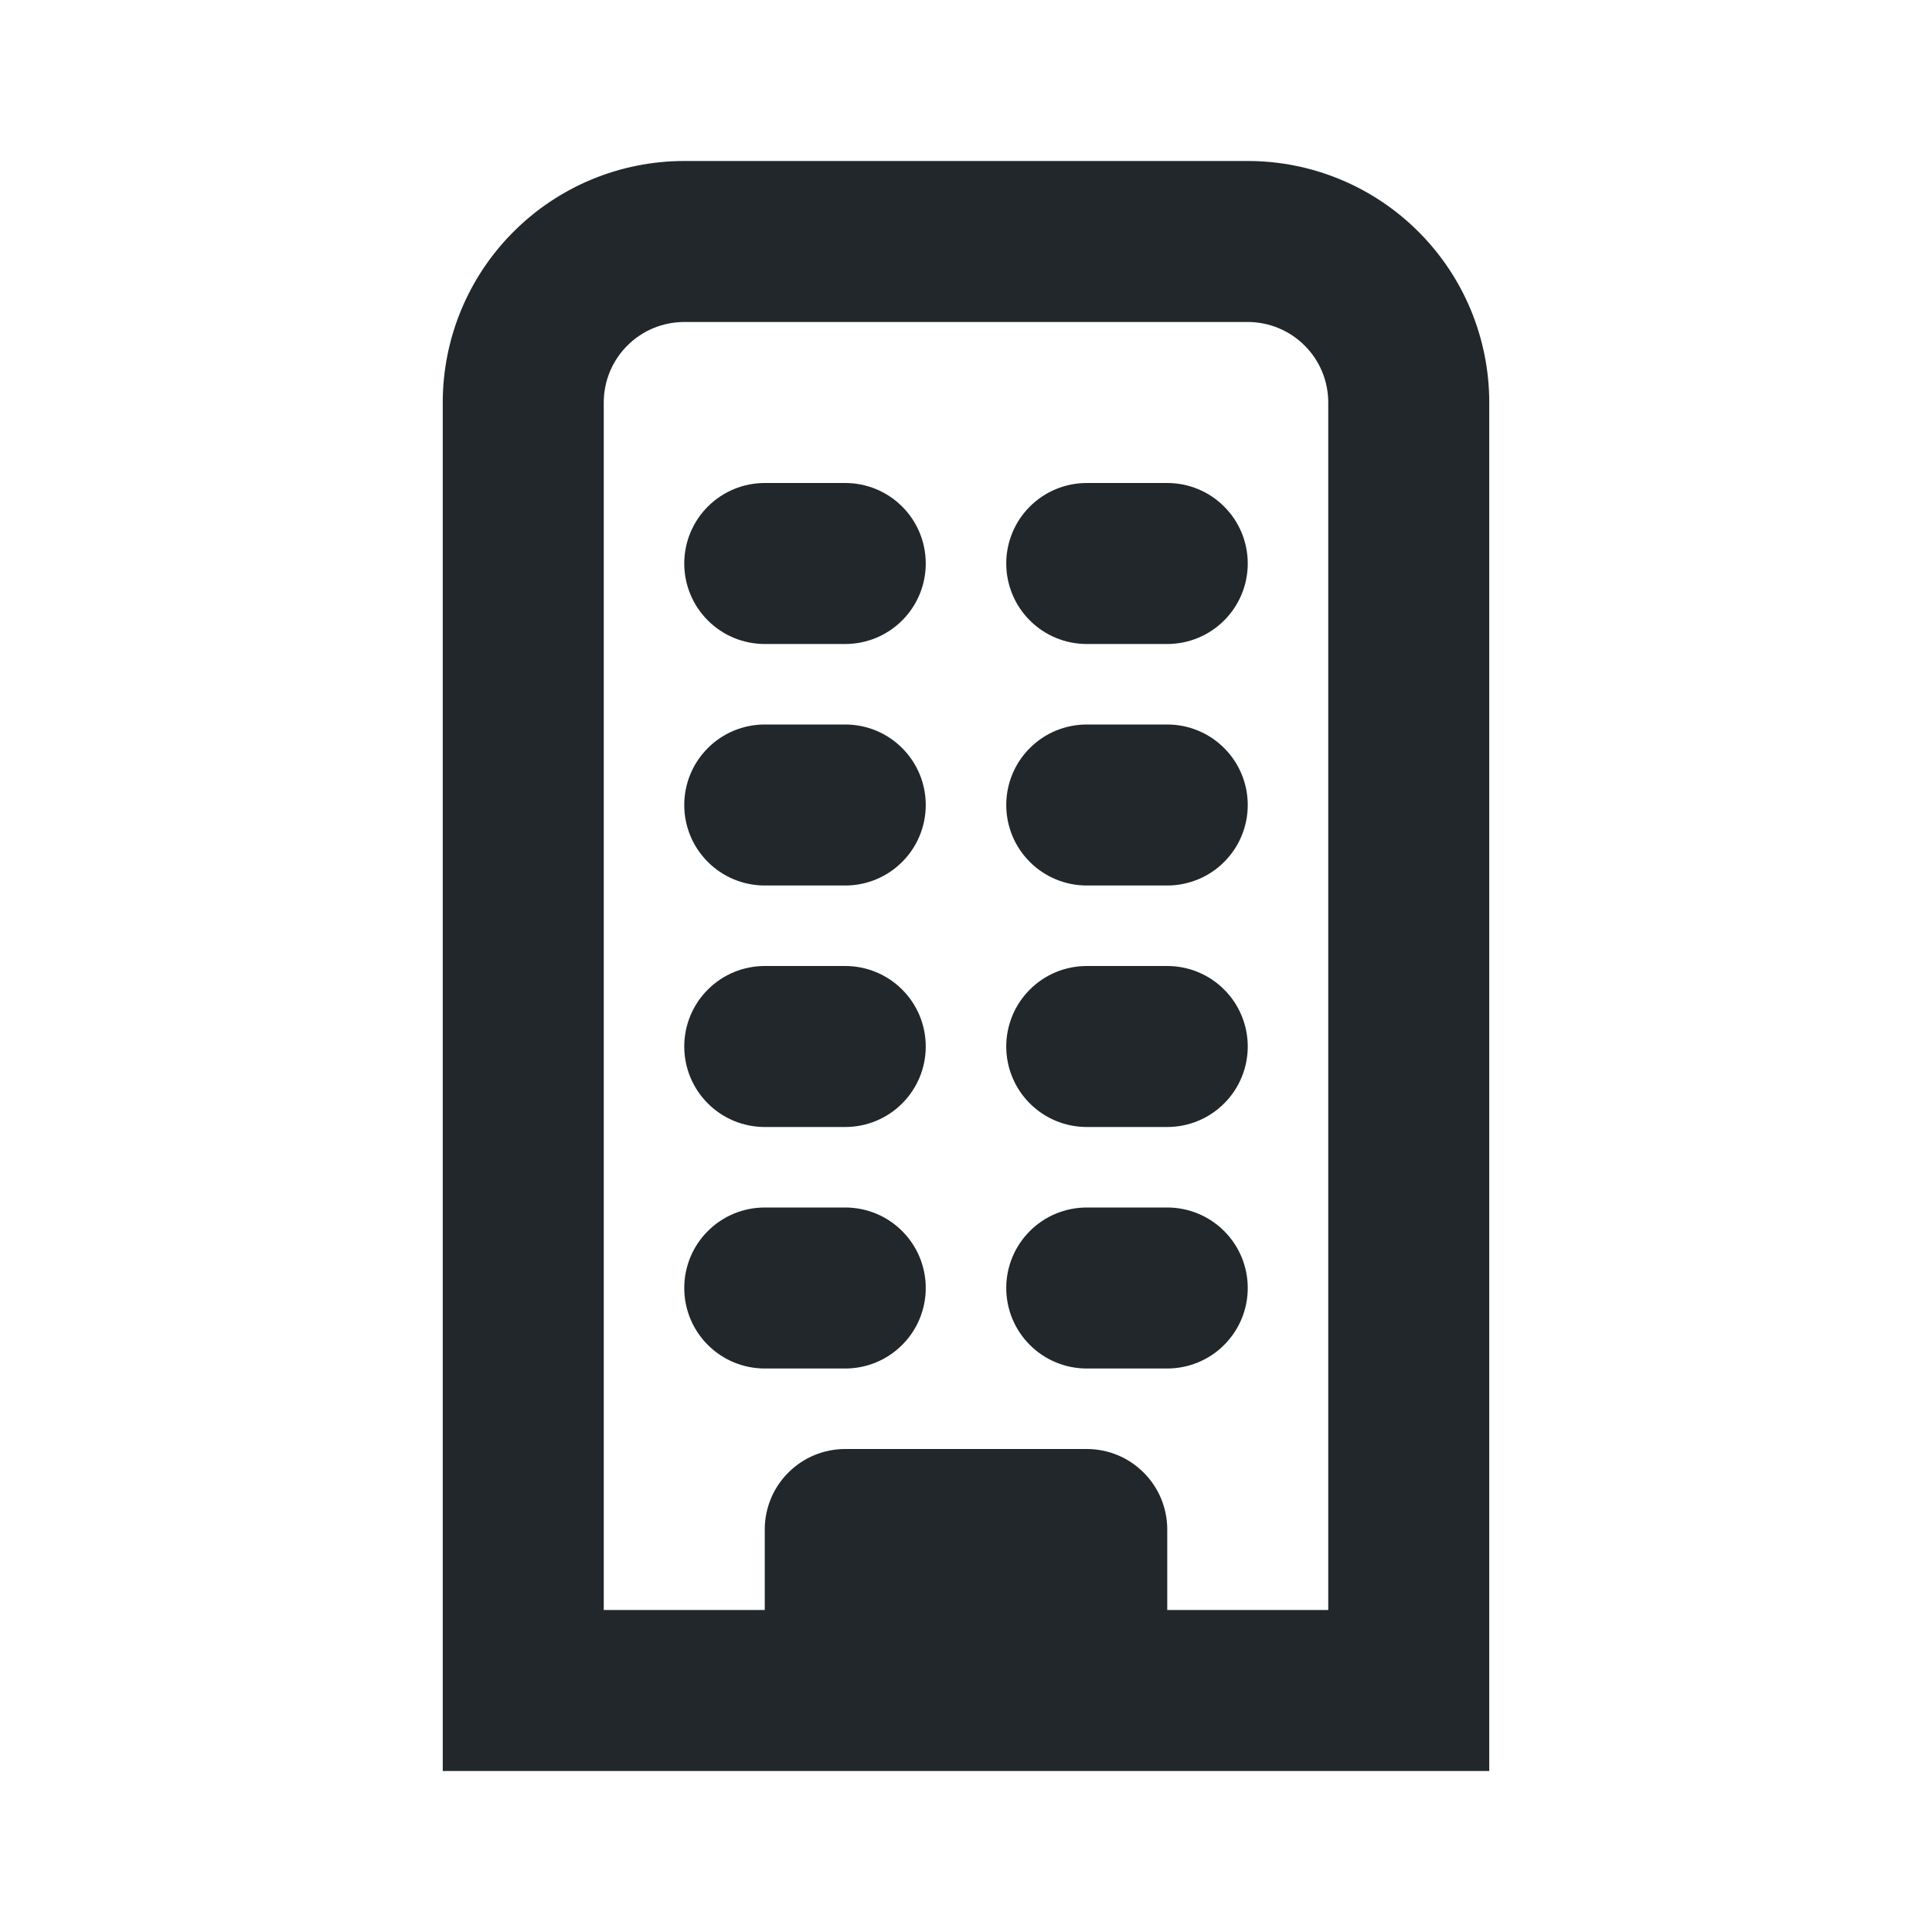 <svg width="24" height="24" viewBox="0 0 24 24" fill="none" xmlns="http://www.w3.org/2000/svg">
<path d="M8.5 2H15.5C16.296 2 17.059 2.316 17.621 2.879C18.184 3.441 18.5 4.204 18.5 5V22H5.5V5C5.5 4.204 5.816 3.441 6.379 2.879C6.941 2.316 7.704 2 8.5 2V2ZM7.5 20H16.5V5C16.5 4.735 16.395 4.48 16.207 4.293C16.02 4.105 15.765 4 15.5 4H8.5C8.235 4 7.98 4.105 7.793 4.293C7.605 4.48 7.5 4.735 7.5 5V20ZM9.5 6H10.5C10.765 6 11.02 6.105 11.207 6.293C11.395 6.48 11.5 6.735 11.5 7C11.5 7.265 11.395 7.52 11.207 7.707C11.02 7.895 10.765 8 10.5 8H9.5C9.235 8 8.98 7.895 8.793 7.707C8.605 7.52 8.5 7.265 8.5 7C8.5 6.735 8.605 6.48 8.793 6.293C8.98 6.105 9.235 6 9.5 6ZM9.5 9H10.5C10.765 9 11.02 9.105 11.207 9.293C11.395 9.48 11.5 9.735 11.5 10C11.5 10.265 11.395 10.52 11.207 10.707C11.02 10.895 10.765 11 10.5 11H9.5C9.235 11 8.98 10.895 8.793 10.707C8.605 10.52 8.5 10.265 8.5 10C8.5 9.735 8.605 9.48 8.793 9.293C8.98 9.105 9.235 9 9.5 9ZM9.5 12H10.5C10.765 12 11.02 12.105 11.207 12.293C11.395 12.48 11.5 12.735 11.5 13C11.5 13.265 11.395 13.52 11.207 13.707C11.02 13.895 10.765 14 10.5 14H9.5C9.235 14 8.98 13.895 8.793 13.707C8.605 13.52 8.5 13.265 8.5 13C8.5 12.735 8.605 12.48 8.793 12.293C8.98 12.105 9.235 12 9.5 12ZM9.5 15H10.5C10.765 15 11.02 15.105 11.207 15.293C11.395 15.48 11.5 15.735 11.5 16C11.5 16.265 11.395 16.52 11.207 16.707C11.02 16.895 10.765 17 10.5 17H9.5C9.235 17 8.98 16.895 8.793 16.707C8.605 16.52 8.5 16.265 8.5 16C8.5 15.735 8.605 15.48 8.793 15.293C8.98 15.105 9.235 15 9.5 15ZM13.5 6H14.5C14.765 6 15.02 6.105 15.207 6.293C15.395 6.48 15.5 6.735 15.5 7C15.5 7.265 15.395 7.52 15.207 7.707C15.02 7.895 14.765 8 14.5 8H13.5C13.235 8 12.98 7.895 12.793 7.707C12.605 7.52 12.5 7.265 12.5 7C12.5 6.735 12.605 6.48 12.793 6.293C12.98 6.105 13.235 6 13.5 6ZM13.5 9H14.5C14.765 9 15.02 9.105 15.207 9.293C15.395 9.48 15.5 9.735 15.5 10C15.5 10.265 15.395 10.52 15.207 10.707C15.02 10.895 14.765 11 14.5 11H13.5C13.235 11 12.98 10.895 12.793 10.707C12.605 10.52 12.5 10.265 12.5 10C12.5 9.735 12.605 9.48 12.793 9.293C12.98 9.105 13.235 9 13.5 9ZM13.5 12H14.5C14.765 12 15.02 12.105 15.207 12.293C15.395 12.48 15.5 12.735 15.5 13C15.5 13.265 15.395 13.52 15.207 13.707C15.02 13.895 14.765 14 14.5 14H13.5C13.235 14 12.98 13.895 12.793 13.707C12.605 13.52 12.5 13.265 12.5 13C12.5 12.735 12.605 12.48 12.793 12.293C12.98 12.105 13.235 12 13.5 12ZM13.5 15H14.5C14.765 15 15.02 15.105 15.207 15.293C15.395 15.48 15.5 15.735 15.5 16C15.5 16.265 15.395 16.52 15.207 16.707C15.02 16.895 14.765 17 14.5 17H13.5C13.235 17 12.98 16.895 12.793 16.707C12.605 16.52 12.5 16.265 12.5 16C12.5 15.735 12.605 15.48 12.793 15.293C12.98 15.105 13.235 15 13.5 15ZM10.5 18H13.5C13.765 18 14.02 18.105 14.207 18.293C14.395 18.48 14.5 18.735 14.5 19V20H9.5V19C9.5 18.735 9.605 18.48 9.793 18.293C9.98 18.105 10.235 18 10.5 18Z" fill="#21272A"/>
</svg>
